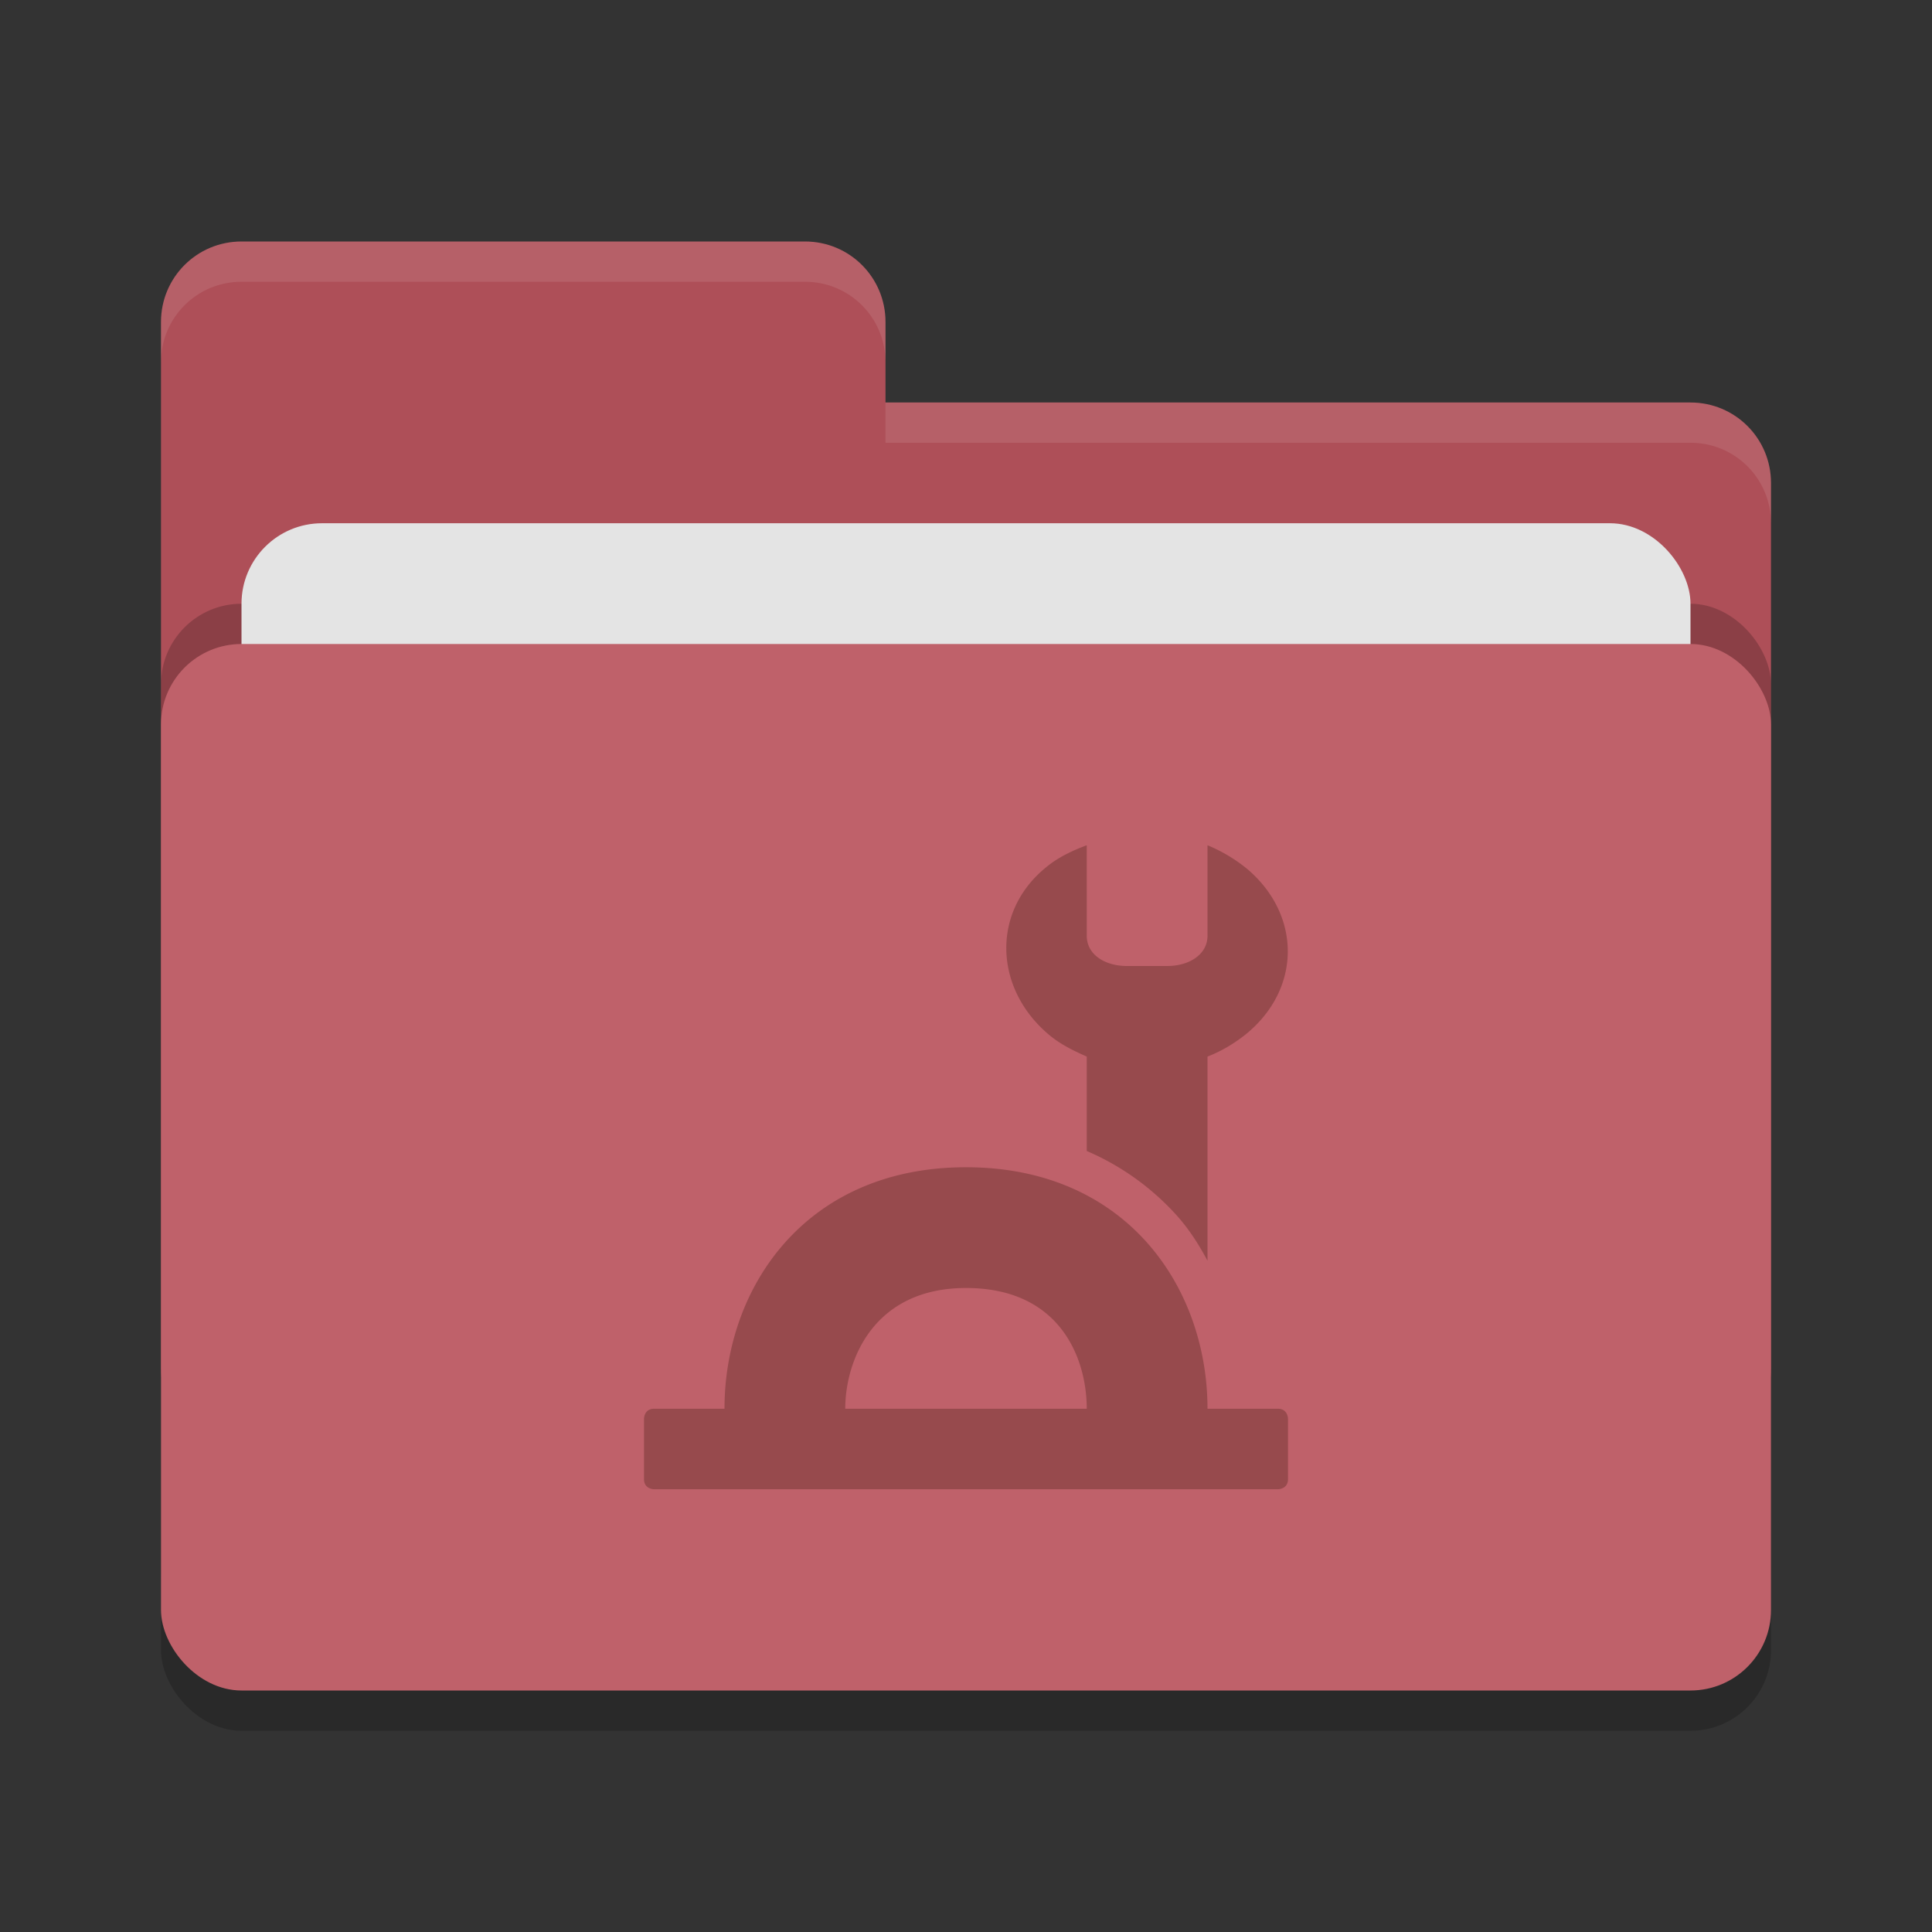 <svg xmlns="http://www.w3.org/2000/svg" width="48" height="48" version="1"><rect width="100%" height="100%" fill="#333333" stroke="none"/><rect width="40" height="26" x="4" y="17" rx="2" ry="2" opacity=".2"/><path d="M4 34c0 1.108.892 2 2 2h36c1.108 0 2-.892 2-2V12c0-1.108-.892-2-2-2H22V8c0-1.108-.892-2-2-2H6c-1.108 0-2 .892-2 2" fill="#ae4f58"/><rect width="40" height="26" x="4" y="15" rx="2" ry="2" opacity=".2"/><rect width="36" height="16" x="6" y="13" rx="2" ry="2" fill="#e4e4e4"/><rect width="40" height="26" x="4" y="16" rx="2" ry="2" fill="#bf616a"/><path d="M6 6c-1.108 0-2 .892-2 2v1c0-1.108.892-2 2-2h14c1.108 0 2 .892 2 2V8c0-1.108-.892-2-2-2zm16 4v1h20c1.108 0 2 .892 2 2v-1c0-1.108-.892-2-2-2z" opacity=".1" fill="#fff"/><path d="M27 21c-.35.13-.71.299-1 .539-1.38 1.11-1.299 3.02.051 4.16.28.24.609.401.949.551v2.346a6.405 6.405 0 0 1 2.248 1.615c.304.342.543.72.752 1.111V26.25c.34-.13.659-.321.949-.551 1.38-1.12 1.391-2.949.051-4.099a3.91 3.91 0 0 0-1-.6v2.25c0 .46-.45.75-1 .75h-1c-.56 0-1-.29-1-.75zm-3 8c-4 0-6 3-6 6h-1.75c-.25 0-.25.25-.25.25v1.5c0 .25.25.25.25.25h15.5s.25 0 .25-.25v-1.5s0-.25-.25-.25H30c0-3-2-6-6-6zm0 3c2.35 0 3 1.76 3 3h-6c0-1.2.7-3 3-3z" fill="#974a4d"/></svg>